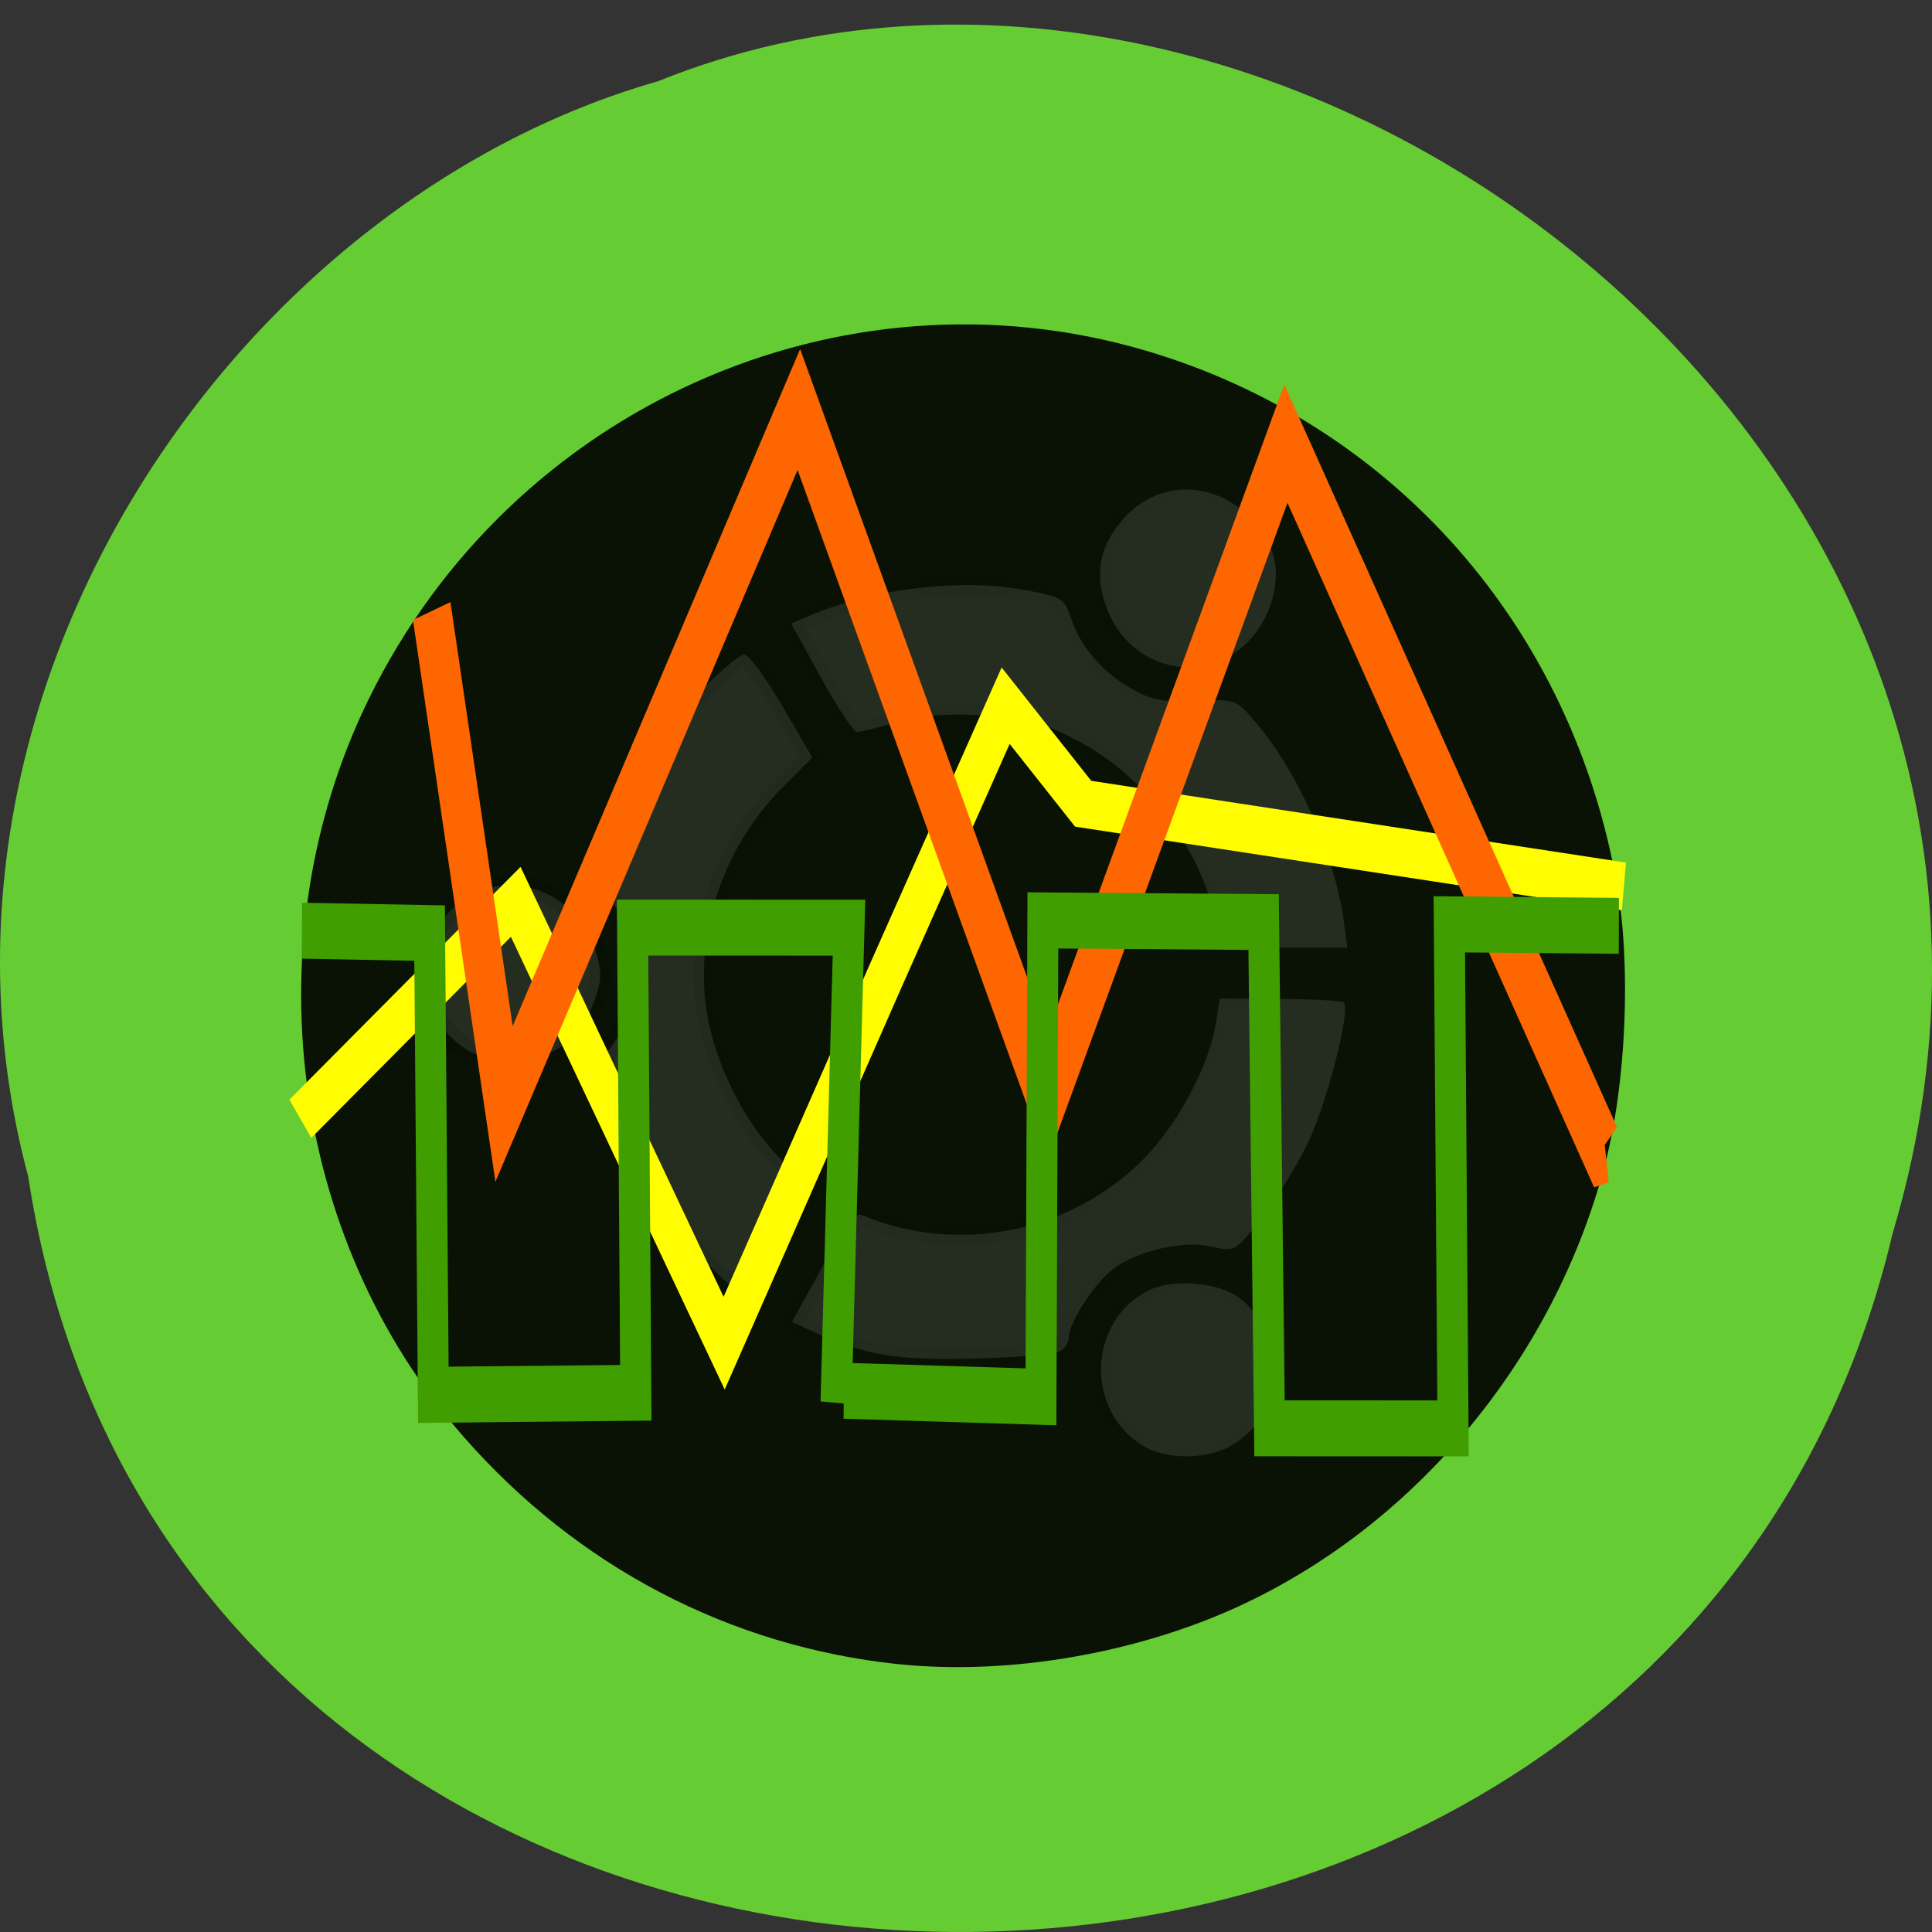 <svg xmlns="http://www.w3.org/2000/svg" viewBox="0 0 256 256"><rect x="0" y="0" width="256" height="256" fill="#333333" stroke="none"/><defs><linearGradient x1="353.98" x2="399.62" gradientUnits="userSpaceOnUse" id="0"><stop/><stop stop-opacity="0" offset="1"/></linearGradient><linearGradient x1="347.75" x2="433.17" gradientUnits="userSpaceOnUse" id="1"><stop stop-color="#fffd00"/></linearGradient></defs><path d="m 3.74 155.9 c 19.829 130.19 217.21 134.1 247.04 7.539 c 30.702 -102.46 -80.47 -186.23 -163.63 -152.66 -55.684 15.866 -100.67 80.79 -83.41 145.12 z" fill="#6c3" color="#000"/><g transform="matrix(2.741 0 0 2.78 -915.47 -1033.41)"><path d="m 377.41 451.05 c -8.141 -0.849 -15.491 -4.639 -20.995 -10.825 -8.428 -9.472 -10.287 -23.743 -4.586 -35.2 6.888 -13.837 22.762 -20.859 37.511 -16.592 11.98 3.465 20.672 13.189 22.83 25.542 0.675 3.864 0.429 9.416 -0.587 13.242 -2.428 9.14 -8.983 17.01 -17.449 20.957 -5.04 2.347 -11.358 3.432 -16.725 2.873 z" opacity="0.913" fill-rule="evenodd"/><path d="m 391.26,395.06 c -1.083,0.021 -2.156,0.482 -2.99,1.43 -1.183,1.346 -1.404,2.716 -0.712,4.383 1.036,2.495 3.944,3.423 6.136,1.961 1.677,-1.118 2.464,-3.57 1.651,-5.148 -0.897,-1.743 -2.503,-2.656 -4.086,-2.625 z m -10.895,4.563 c -2.426,0.049 -5.063,0.549 -7.138,1.414 l -0.986,0.414 1.44,2.586 c 0.793,1.423 1.579,2.586 1.738,2.586 0.159,0 1,-0.207 1.878,-0.461 1.119,-0.325 2.32,-0.428 4.078,-0.344 2.115,0.101 2.795,0.267 4.461,1.086 3.497,1.718 6.437,5.499 6.887,8.852 l 0.157,1.141 h 3.123 3.123 l -0.188,-1.352 c -0.442,-3.107 -2.222,-7.05 -4.219,-9.352 -0.99,-1.139 -0.997,-1.142 -2.849,-1.047 -1.428,0.073 -2.105,-0.031 -2.959,-0.469 -1.476,-0.758 -2.646,-2.028 -3.107,-3.375 -0.368,-1.076 -0.42,-1.111 -2.332,-1.461 -0.946,-0.173 -2,-0.241 -3.107,-0.219 z m -10.402,3.297 c -0.22,-0.004 -1.378,0.987 -2.575,2.203 -2.134,2.169 -3.797,4.807 -4.586,7.273 -0.306,0.955 -0.28,1.125 0.274,1.711 2.03,2.147 2.135,5.629 0.235,7.789 l -0.83,0.953 0.579,1.641 c 0.318,0.904 0.998,2.356 1.511,3.227 0.983,1.667 4.846,5.736 5.44,5.727 0.191,-0.003 1,-1.128 1.792,-2.5 l 1.44,-2.492 -1.464,-1.43 c -1.745,-1.701 -3.157,-4.424 -3.6,-6.945 -0.656,-3.729 0.735,-7.913 3.585,-10.758 l 1.495,-1.484 -1.448,-2.453 c -0.797,-1.348 -1.627,-2.457 -1.847,-2.461 z m -11.482,11.01 c -0.963,0.035 -1.916,0.414 -2.692,1.188 -2.01,2 -1.647,5.13 0.775,6.648 1.216,0.762 3.466,0.646 4.727,-0.25 0.507,-0.36 1.086,-1.179 1.37,-1.922 0.422,-1.103 0.444,-1.46 0.141,-2.469 -0.625,-2.081 -2.481,-3.262 -4.32,-3.195 z m 34.484,5.398 -0.219,1.281 c -0.344,1.989 -1.851,4.75 -3.483,6.375 -3.528,3.512 -9.02,4.582 -13.611,2.656 -0.317,-0.133 -0.816,0.513 -1.902,2.461 l -1.471,2.633 1.088,0.5 c 2.359,1.083 4.03,1.351 7.717,1.25 1.966,-0.054 3.795,-0.194 4.07,-0.313 0.275,-0.119 0.501,-0.412 0.501,-0.656 0,-0.806 1.406,-2.863 2.364,-3.453 1.321,-0.815 3.279,-1.201 4.586,-0.906 1.075,0.242 1.102,0.23 2.372,-1.367 0.706,-0.888 1.723,-2.519 2.254,-3.617 0.922,-1.906 2.062,-6.317 1.722,-6.656 -0.089,-0.089 -1.475,-0.163 -3.076,-0.172 l -2.911,-0.016 z m -1.73,13.57 c -0.666,0.006 -1.309,0.126 -1.792,0.375 -2.861,1.477 -2.992,5.668 -0.227,7.352 1.161,0.707 3.181,0.688 4.375,-0.039 2.518,-1.532 2.763,-4.741 0.524,-6.828 -0.603,-0.562 -1.771,-0.869 -2.88,-0.859 z" opacity="0.117" fill="#fff" stroke="url(#0)"/><g fill="none"><path transform="matrix(0.765 0 0 1 81.8 0)" d="m 432.28,413.98 -34.172,-3.941 -4.898,-4.672 -7.535,12.795 -10.253,17.589 -13.17,-21.036 -13.612,10.341" stroke="url(#1)" stroke-width="2.286"/><path transform="matrix(0.765 0 0 -1.361 85.41 984.31)" d="m 426.37,409.89 -0.199,-0.038 -19.97,24.705 -15.077,-22.883 -15.7,24.081 -18.63,-24.321 -4.571,17.262" stroke="#fd6600" stroke-width="2.449"/><g stroke="#409e00" stroke-width="1.959"><path transform="matrix(0.765 0 0 -1.361 82.23 994.78)" d="m 381.93 408.66 l 0.819 16.64 l -13.675 0.003 l 0.203 -16.292 l -12.794 -0.07 l -0.236 16.17 l -8.07 0.083"/><path transform="matrix(0.765 0 0 -1.361 108.43 1016.7)" d="m 397.15,441.47 -10.713,0.054 0.234,-17.654 -11.596,0.003 -0.375,17.729 -13.948,0.059 -0.12,-16.686 -12.457,0.213"/></g></g></g></svg>